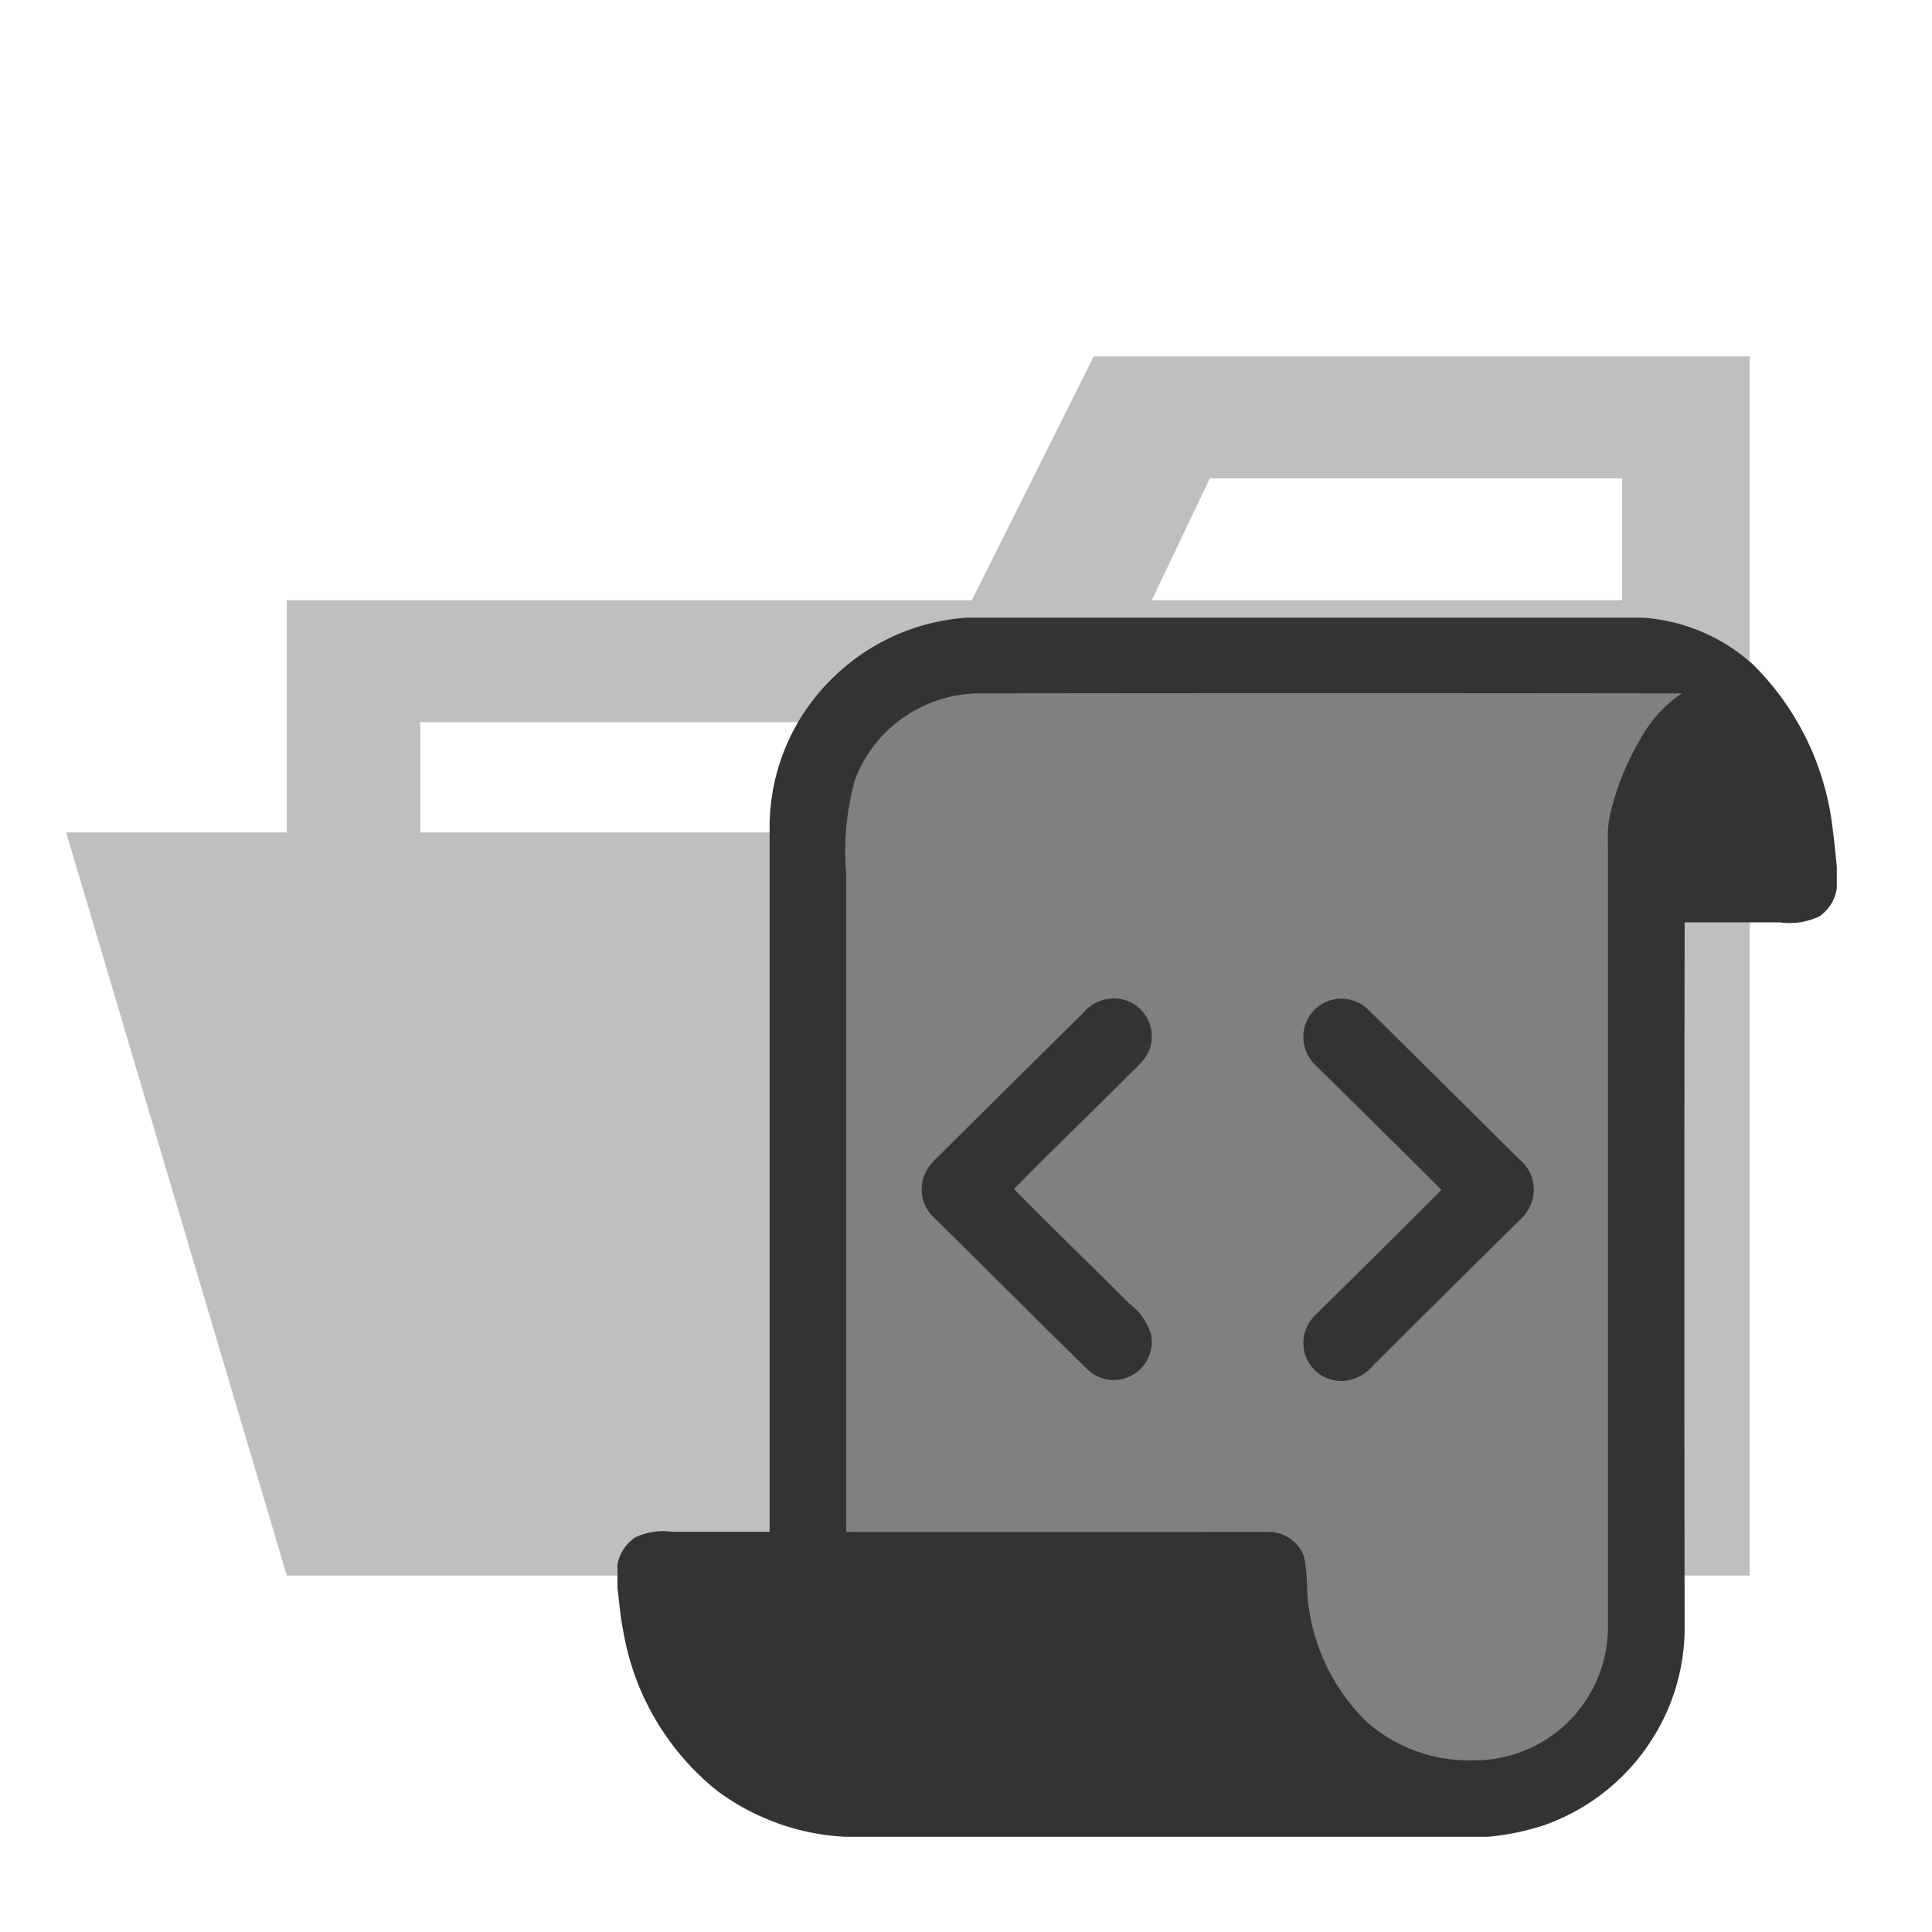 <svg xmlns="http://www.w3.org/2000/svg" width="100%" height="100%" viewBox="-0.64 -0.64 33.28 33.28"><path fill="#bfbfbf" d="M27.4 5.5h-9.2l-2.1 4.2H4.3v16.8h25.2v-21zm0 18.7H6.6V11.8h20.8zm0-14.5h-8.2l1-2.1h7.1v2.1zm-1.7 4H.5l3.8 12.8h25.2z"/><path fill="#333" d="M16.012 10h11.642a3.137 3.137 0 011.913.817 4.73 4.73 0 011.363 2.833c.03.212.048.425.07.639v.368a.7.7 0 01-.306.491 1.2 1.2 0 01-.678.1h-1.637q-.009 6.069 0 12.138a3.573 3.573 0 01-.532 1.888A3.63 3.63 0 0125.96 30.8a4.35 4.35 0 01-.972.2H13.92a4.035 4.035 0 01-2.216-.8 4.483 4.483 0 01-1.6-2.7c-.054-.258-.076-.522-.107-.784V26.3a.731.731 0 01.3-.454 1.109 1.109 0 01.639-.1h1.681v-12.14A3.586 3.586 0 0113.744 11a3.643 3.643 0 012.268-1"/><path fill="gray" d="M14.092 12.777a4.566 4.566 0 00-.154 1.653v11.318c2.434.006 4.868 0 7.3 0a.651.651 0 01.587.433 3.05 3.05 0 01.051.572 3.415 3.415 0 001.038 2.278 2.664 2.664 0 001.806.652 2.3 2.3 0 002.338-2.252V13.889a1.917 1.917 0 01.03-.466 4.581 4.581 0 01.569-1.4 2.2 2.2 0 01.673-.719q-6.051-.008-12.1 0a2.307 2.307 0 00-2.138 1.473z"/><path fill="#333" d="M18.008 16.819a.7.7 0 01.607-.258.656.656 0 01.582.722.182.182 0 01-.009.056c-.045.256-.268.415-.437.591-.638.641-1.293 1.265-1.924 1.912.654.666 1.327 1.313 1.986 1.974a1.047 1.047 0 01.375.53.658.658 0 01-.466.761.65.65 0 01-.629-.158c-.885-.865-1.757-1.744-2.64-2.611a.665.665 0 01-.043-.939v-.006q1.3-1.293 2.598-2.574zM21.812 17.176a.659.659 0 01.574-.609.673.673 0 01.547.188q1.3 1.285 2.595 2.573a.674.674 0 01.105.947.711.711 0 01-.094.1q-1.259 1.244-2.512 2.491a.766.766 0 01-.475.277.656.656 0 01-.719-.479.664.664 0 01.182-.646c.724-.722 1.456-1.434 2.174-2.162-.711-.713-1.43-1.418-2.146-2.126a.686.686 0 01-.231-.554z"/></svg>
